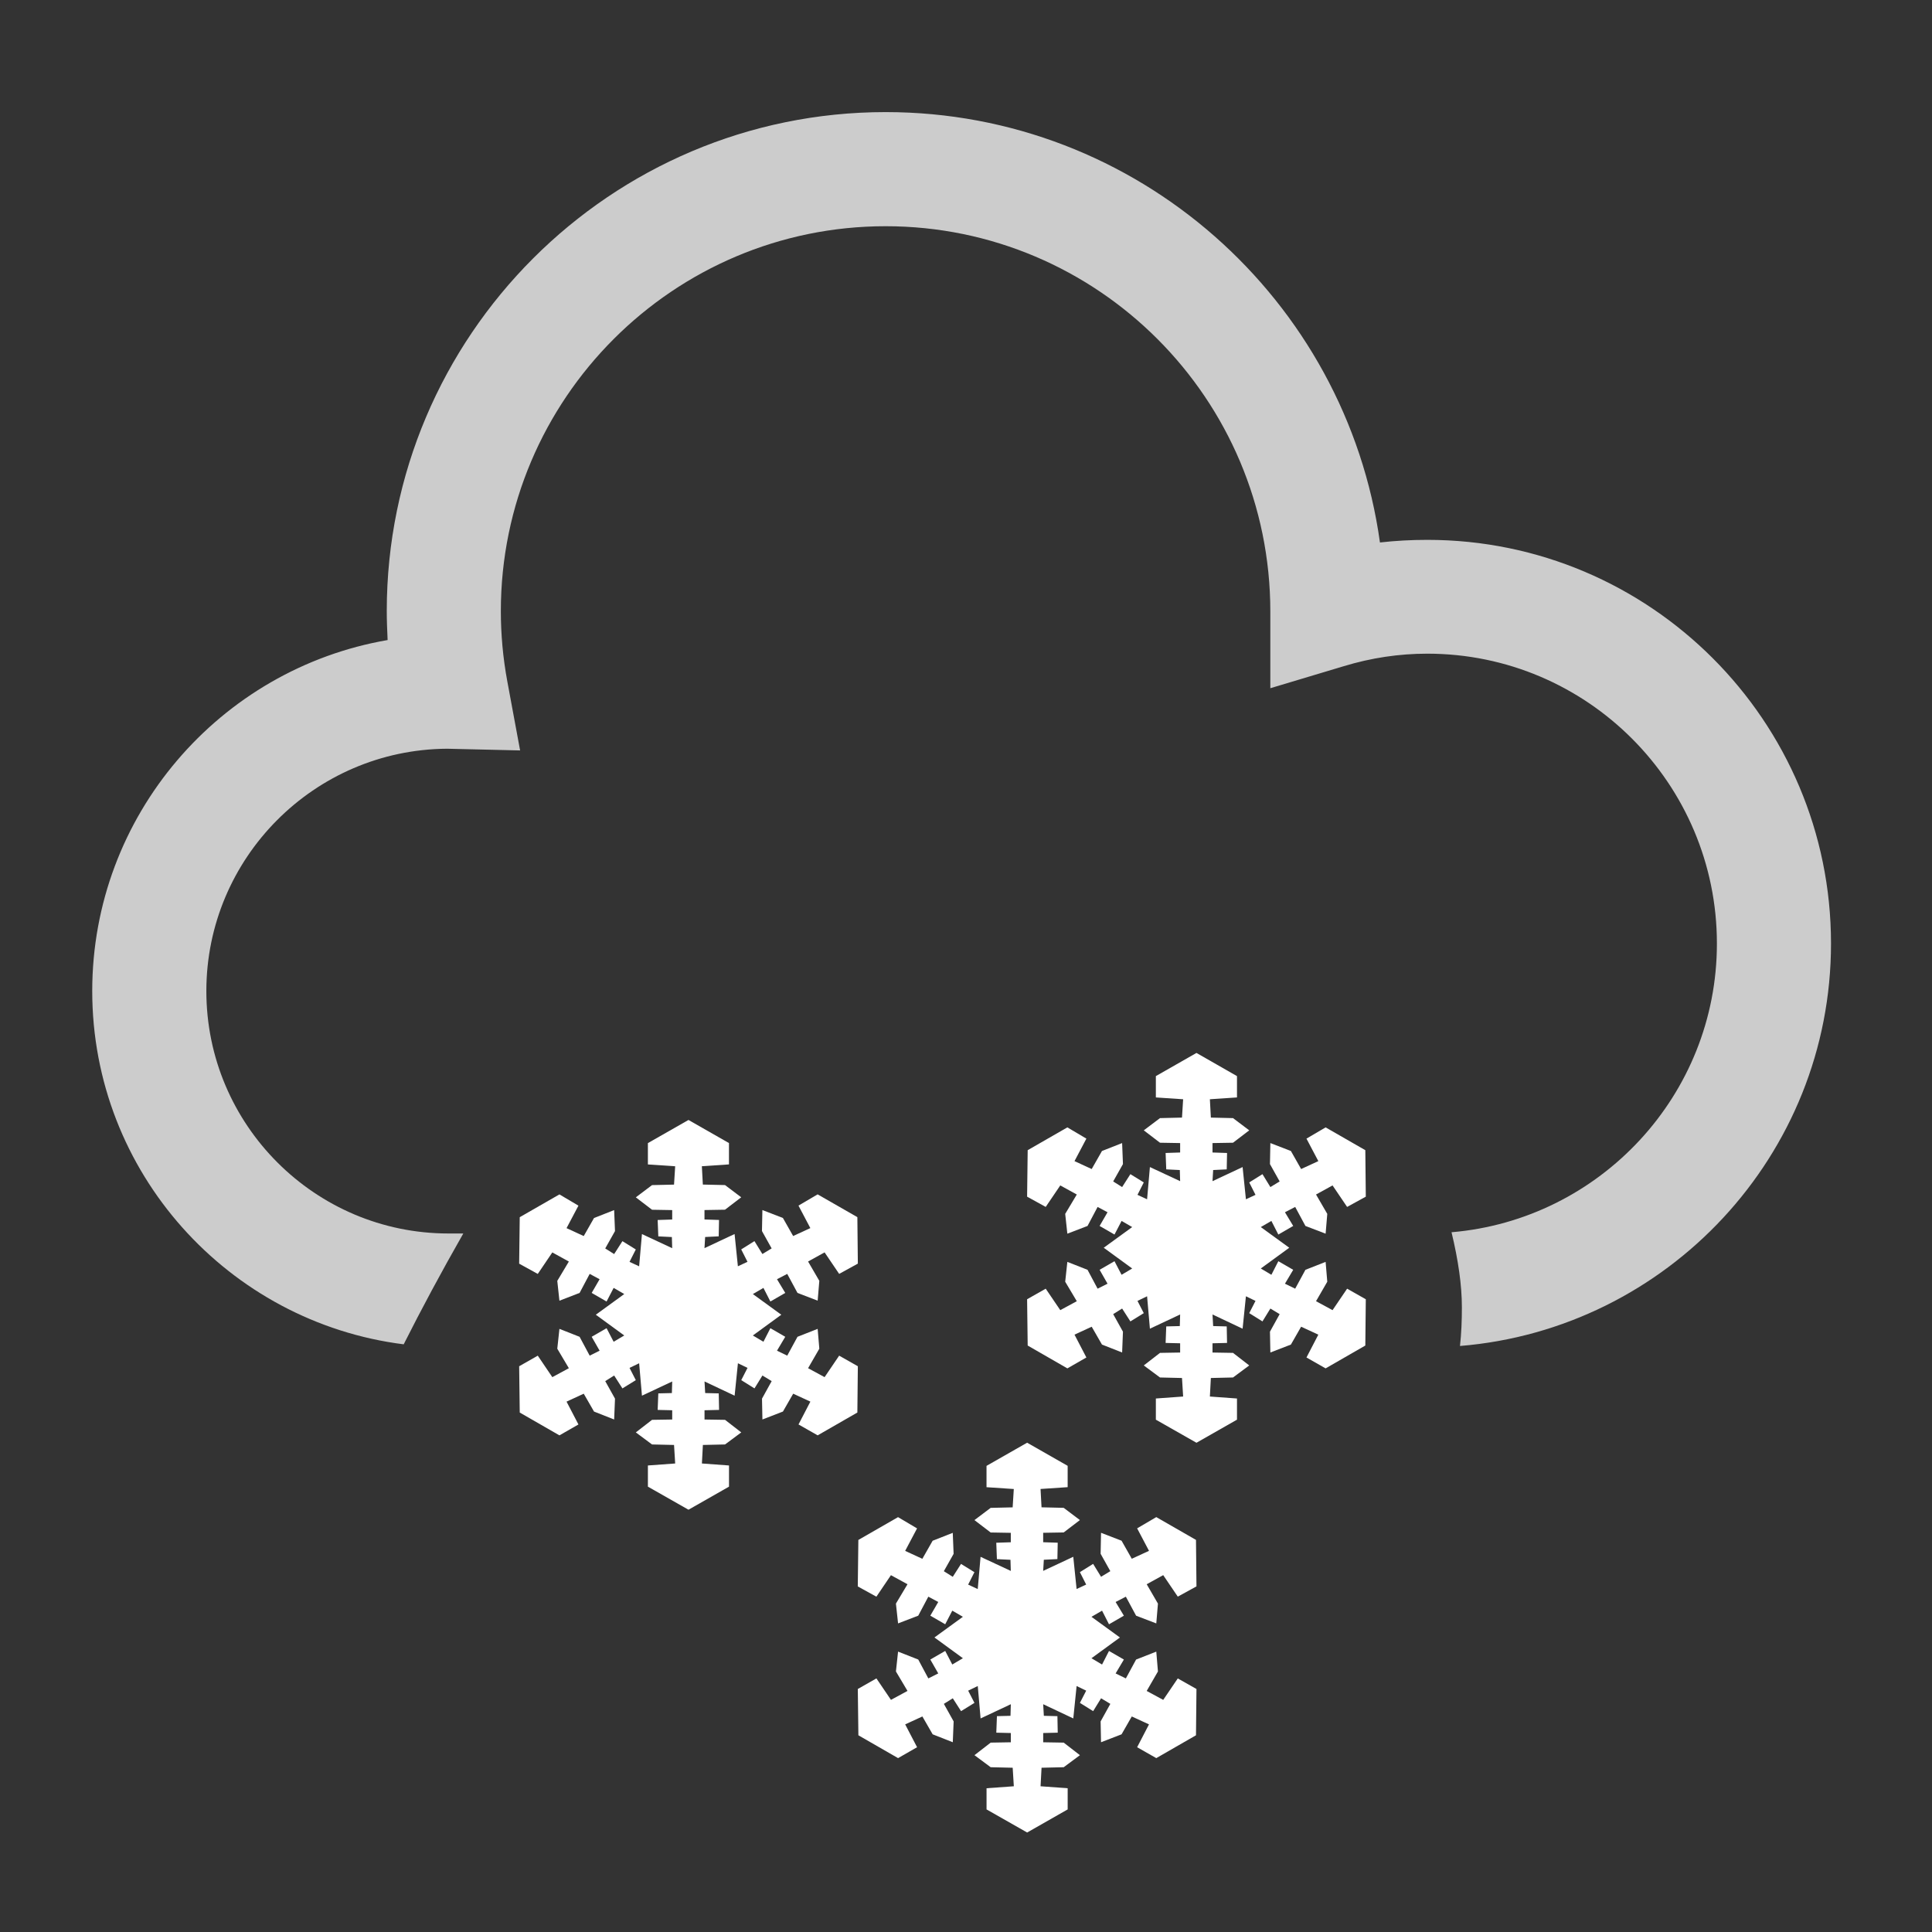 <?xml version="1.0" encoding="utf-8"?>
<!-- Generator: Adobe Illustrator 16.0.3, SVG Export Plug-In . SVG Version: 6.00 Build 0)  -->
<!DOCTYPE svg PUBLIC "-//W3C//DTD SVG 1.1//EN" "http://www.w3.org/Graphics/SVG/1.1/DTD/svg11.dtd">
<svg version="1.1" xmlns="http://www.w3.org/2000/svg" xmlns:xlink="http://www.w3.org/1999/xlink" x="0px" y="0px" width="100px"
	 height="100px" viewBox="0 0 100 100" enable-background="new 0 0 100 100" xml:space="preserve">
<rect x="0" y="0" width="100" height="100" fill="#333333" stroke="none"/>
<g id="Layer_1">
	<path fill="#CCCCCC" d="M73.879,27.943c-0.829,0-1.648,0.044-2.453,0.135C69.682,15.511,58.871,5.802,45.841,5.802
		c-14.238,0-25.822,11.592-25.822,25.829c0,0.487,0.021,0.993,0.044,1.498c-8.675,1.494-15.289,9.074-15.289,18.168
		c0,9.391,7.053,17.142,16.121,18.285c0.908-1.802,1.929-3.71,3.086-5.737h-0.77c-6.904,0-12.53-5.626-12.53-12.548
		c0-6.886,5.584-12.499,12.46-12.543l3.78,0.088l-0.66-3.56c-0.229-1.23-0.337-2.459-0.337-3.651
		c0-10.983,8.929-19.922,19.916-19.922c10.988,0,19.912,8.939,19.912,19.94v3.973l3.808-1.142c1.41-0.428,2.848-0.646,4.318-0.646
		c8.273,0,14.989,6.731,14.989,15.006c0,7.834-6.048,14.29-13.736,14.941c0.351,1.451,0.536,2.751,0.536,3.881
		c0,0.69-0.025,1.339-0.098,2.006c10.723-0.877,19.204-9.869,19.204-20.828C94.774,37.309,85.408,27.943,73.879,27.943z"/>
</g>
<g id="Layer_2" display="none">
	<path display="inline" fill="#82B2E4" d="M24.122,74.918c-1.303,3.722,0.245,7.805,3.832,9.157
		c3.586,1.362,7.752-0.765,9.052-4.469c2.096-5.965,0.395-19.229,0.395-19.229S26.485,68.196,24.122,74.918z"/>
	<path fill="#82B2E4" d="M23.569,93.037c2.095-5.965,0.395-19.226,0.395-19.226S13.049,81.636,10.69,88.355
		c-1.304,3.715,0.243,7.807,3.827,9.153C18.104,98.868,22.27,96.749,23.569,93.037z"/>
	<path fill="#82B2E4" d="M56.589,73.958c-1.303,3.715,0.247,7.815,3.839,9.162c3.582,1.351,7.747-0.764,9.048-4.48
		c2.095-5.966,0.397-19.222,0.397-19.222S58.964,67.238,56.589,73.958z"/>
</g>
<g id="Layer_3" display="none">
</g>
<g id="Layer_4" display="none">
	<polyline display="inline" fill="#FFA500" points="64.106,68.646 51.919,68.646 60.356,53.646 45.356,53.646 34.106,76.146 
		45.356,76.146 34.106,98.646 64.106,68.646 	"/>
</g>
<g id="Layer_5">
	<path id="polyline18" fill="#FFFFFF" d="M35.636,57.969l-2.101,1.198v1.104l1.412,0.095l-0.059,0.949l-1.139,0.026l-0.839,0.633
		l0.839,0.642l1.044,0.018v0.488l-0.753,0.025l0.034,0.848l0.702,0.034l0.017,0.577l-1.566-0.731l-0.146,1.669l-0.497-0.231
		l0.325-0.642l-0.693-0.429l-0.428,0.668l-0.462-0.291l0.506-0.898l-0.044-1.087l-1.042,0.41l-0.532,0.934l-0.89-0.41l0.616-1.164
		l-0.984-0.582l-2.054,1.179l-0.03,2.406l0.963,0.531l0.753-1.113l0.856,0.472l-0.599,1.001l0.111,1.026L30,66.921l0.522-0.984
		l0.514,0.275l-0.411,0.709l0.771,0.445l0.366-0.705l0.549,0.319l-1.472,1.07l1.472,1.074l-0.549,0.325l-0.366-0.702l-0.771,0.445
		l0.411,0.719l-0.514,0.257L30,69.193l-1.044-0.411l-0.111,1.027l0.599,1.009l-0.856,0.463l-0.753-1.112l-0.963,0.548l0.03,2.396
		l2.054,1.181l0.984-0.564l-0.616-1.182l0.89-0.41l0.532,0.924l1.042,0.411l0.044-1.079l-0.506-0.907l0.462-0.29l0.428,0.667
		l0.693-0.428l-0.325-0.634l0.497-0.239l0.146,1.678l1.566-0.736l-0.017,0.6l-0.702,0.017l-0.034,0.855l0.753,0.018v0.479
		l-1.044,0.017l-0.839,0.65l0.839,0.624l1.139,0.026l0.059,0.959l-1.412,0.103v1.096l2.101,1.194l2.097-1.194v-1.096l-1.403-0.103
		l0.051-0.959l1.147-0.026l0.839-0.624l-0.839-0.65l-1.062-0.017v-0.479l0.753-0.018l-0.017-0.855L36.5,72.104l-0.034-0.6
		l1.558,0.736l0.171-1.678l0.497,0.239l-0.325,0.634l0.685,0.428l0.411-0.667l0.479,0.29l-0.501,0.907l0.022,1.079l1.062-0.411
		l0.53-0.924l0.89,0.41l-0.614,1.182l0.991,0.564l2.055-1.181l0.025-2.396l-0.967-0.548l-0.754,1.112l-0.855-0.463l0.582-1.009
		l-0.086-1.027l-1.044,0.411l-0.531,0.976l-0.53-0.257l0.428-0.719l-0.77-0.445l-0.36,0.702l-0.547-0.325l1.472-1.074l-1.472-1.07
		l0.547-0.319l0.36,0.705l0.77-0.445l-0.428-0.709l0.53-0.275l0.531,0.984l1.044,0.401l0.086-1.026l-0.582-1.001l0.855-0.472
		l0.754,1.113l0.967-0.531l-0.025-2.406L42.32,61.82l-0.991,0.582l0.614,1.164l-0.89,0.41l-0.53-0.934l-1.062-0.41l-0.022,1.087
		l0.501,0.898l-0.479,0.291l-0.411-0.668l-0.685,0.429l0.325,0.642l-0.497,0.231l-0.171-1.669l-1.558,0.731l0.034-0.577l0.702-0.034
		l0.017-0.848l-0.753-0.025v-0.488l1.062-0.018l0.839-0.642l-0.839-0.633l-1.147-0.026l-0.051-0.949l1.403-0.095v-1.104
		L35.636,57.969z"/>
	<path id="polyline18_1_" fill="#FFFFFF" d="M53.164,74.674l-2.102,1.199v1.104l1.412,0.094l-0.059,0.949l-1.139,0.027l-0.839,0.633
		l0.839,0.641l1.043,0.018v0.488l-0.752,0.025l0.033,0.848l0.702,0.035l0.017,0.576l-1.565-0.73l-0.146,1.668l-0.497-0.23
		l0.325-0.643l-0.693-0.428l-0.428,0.668l-0.462-0.291l0.506-0.898l-0.044-1.088l-1.042,0.41l-0.532,0.934l-0.89-0.41l0.616-1.164
		l-0.984-0.582l-2.054,1.18l-0.03,2.406l0.963,0.531l0.753-1.113L46.972,82l-0.599,1.002l0.111,1.025l1.044-0.4l0.522-0.984
		l0.514,0.275l-0.411,0.709l0.771,0.445l0.366-0.705l0.549,0.318l-1.472,1.07l1.472,1.074l-0.549,0.326l-0.366-0.703l-0.771,0.445
		l0.411,0.719l-0.514,0.258l-0.522-0.977l-1.044-0.41l-0.111,1.027l0.599,1.008l-0.856,0.463l-0.753-1.111L44.4,87.422l0.03,2.396
		L46.484,91l0.984-0.564l-0.616-1.182l0.89-0.41l0.532,0.924l1.042,0.41l0.044-1.078l-0.506-0.908l0.462-0.289l0.428,0.666
		l0.693-0.428l-0.325-0.633l0.497-0.24l0.146,1.678l1.565-0.736l-0.017,0.6l-0.702,0.018l-0.033,0.855l0.752,0.018v0.479
		l-1.043,0.018l-0.839,0.65l0.839,0.623l1.139,0.027l0.059,0.959l-1.412,0.102v1.096l2.102,1.195l2.097-1.195v-1.096l-1.403-0.102
		l0.051-0.959l1.147-0.027l0.839-0.623l-0.839-0.65l-1.062-0.018v-0.479l0.753-0.018l-0.017-0.855l-0.702-0.018l-0.034-0.6
		l1.558,0.736l0.172-1.678l0.496,0.24l-0.325,0.633l0.685,0.428l0.41-0.666l0.48,0.289L56.968,89.1l0.021,1.078l1.063-0.41
		l0.529-0.924l0.891,0.41l-0.614,1.182L59.849,91l2.055-1.182l0.025-2.396l-0.967-0.547l-0.754,1.111l-0.855-0.463l0.582-1.008
		l-0.086-1.027l-1.045,0.41l-0.53,0.977l-0.53-0.258l0.428-0.719l-0.77-0.445l-0.36,0.703l-0.548-0.326l1.473-1.074l-1.473-1.07
		l0.548-0.318l0.36,0.705l0.77-0.445l-0.428-0.709l0.53-0.275l0.53,0.984l1.045,0.4l0.086-1.025L59.353,82l0.855-0.471l0.754,1.113
		l0.967-0.531l-0.025-2.406l-2.055-1.18l-0.991,0.582l0.614,1.164l-0.891,0.41l-0.529-0.934l-1.063-0.41l-0.021,1.088l0.502,0.898
		l-0.48,0.291l-0.41-0.668l-0.685,0.428l0.325,0.643l-0.496,0.23l-0.172-1.668l-1.558,0.73l0.034-0.576l0.702-0.035l0.017-0.848
		l-0.753-0.025v-0.488l1.062-0.018l0.839-0.641l-0.839-0.633l-1.147-0.027l-0.051-0.949l1.403-0.094v-1.104L53.164,74.674z"/>
	<path id="polyline18_2_" fill="#FFFFFF" d="M61.929,54.5l-2.102,1.199v1.104l1.412,0.094l-0.059,0.949l-1.139,0.027l-0.839,0.633
		l0.839,0.641l1.043,0.018v0.488l-0.752,0.025l0.033,0.848l0.702,0.035l0.017,0.576l-1.565-0.73l-0.146,1.668l-0.497-0.23
		l0.326-0.643l-0.693-0.428l-0.428,0.668l-0.463-0.291l0.506-0.898l-0.043-1.088l-1.043,0.41l-0.532,0.934l-0.89-0.41l0.615-1.164
		l-0.984-0.582l-2.054,1.18l-0.03,2.406l0.963,0.531l0.754-1.113l0.855,0.471l-0.6,1.002l0.111,1.025l1.045-0.4l0.521-0.984
		l0.514,0.275l-0.41,0.709l0.77,0.445l0.367-0.705l0.549,0.318l-1.473,1.07l1.473,1.074l-0.549,0.326l-0.367-0.703l-0.77,0.445
		l0.41,0.719l-0.514,0.258l-0.521-0.977l-1.045-0.41l-0.111,1.027l0.6,1.008l-0.855,0.463l-0.754-1.111l-0.963,0.547l0.03,2.396
		l2.054,1.182l0.984-0.564l-0.615-1.182l0.89-0.41l0.532,0.924l1.043,0.41l0.043-1.078l-0.506-0.908l0.463-0.289l0.428,0.666
		l0.693-0.428l-0.326-0.633l0.497-0.24l0.146,1.678l1.565-0.736l-0.017,0.6l-0.702,0.018l-0.033,0.855l0.752,0.018v0.479
		l-1.043,0.018l-0.839,0.65l0.839,0.623l1.139,0.027l0.059,0.959l-1.412,0.102v1.096l2.102,1.195l2.097-1.195v-1.096l-1.403-0.102
		l0.051-0.959l1.147-0.027l0.839-0.623l-0.839-0.65l-1.062-0.018v-0.479l0.753-0.018l-0.017-0.855l-0.702-0.018l-0.034-0.6
		l1.558,0.736l0.172-1.678l0.496,0.24l-0.325,0.633l0.685,0.428l0.41-0.666l0.48,0.289l-0.502,0.908l0.021,1.078l1.063-0.41
		l0.529-0.924l0.891,0.41l-0.614,1.182l0.991,0.564l2.055-1.182l0.025-2.396l-0.967-0.547l-0.754,1.111l-0.855-0.463l0.582-1.008
		l-0.086-1.027l-1.045,0.41l-0.53,0.977l-0.53-0.258l0.428-0.719l-0.77-0.445l-0.36,0.703l-0.548-0.326l1.473-1.074l-1.473-1.07
		l0.548-0.318l0.36,0.705l0.77-0.445l-0.428-0.709l0.53-0.275l0.53,0.984l1.045,0.4l0.086-1.025l-0.582-1.002l0.855-0.471
		l0.754,1.113l0.967-0.531l-0.025-2.406l-2.055-1.18l-0.991,0.582l0.614,1.164l-0.891,0.41l-0.529-0.934l-1.063-0.41l-0.021,1.088
		l0.502,0.898l-0.48,0.291l-0.41-0.668l-0.685,0.428l0.325,0.643l-0.496,0.23l-0.172-1.668l-1.558,0.73l0.034-0.576l0.702-0.035
		l0.017-0.848l-0.753-0.025v-0.488l1.062-0.018l0.839-0.641l-0.839-0.633l-1.147-0.027l-0.051-0.949l1.403-0.094v-1.104L61.929,54.5
		z"/>
</g>
</svg>

